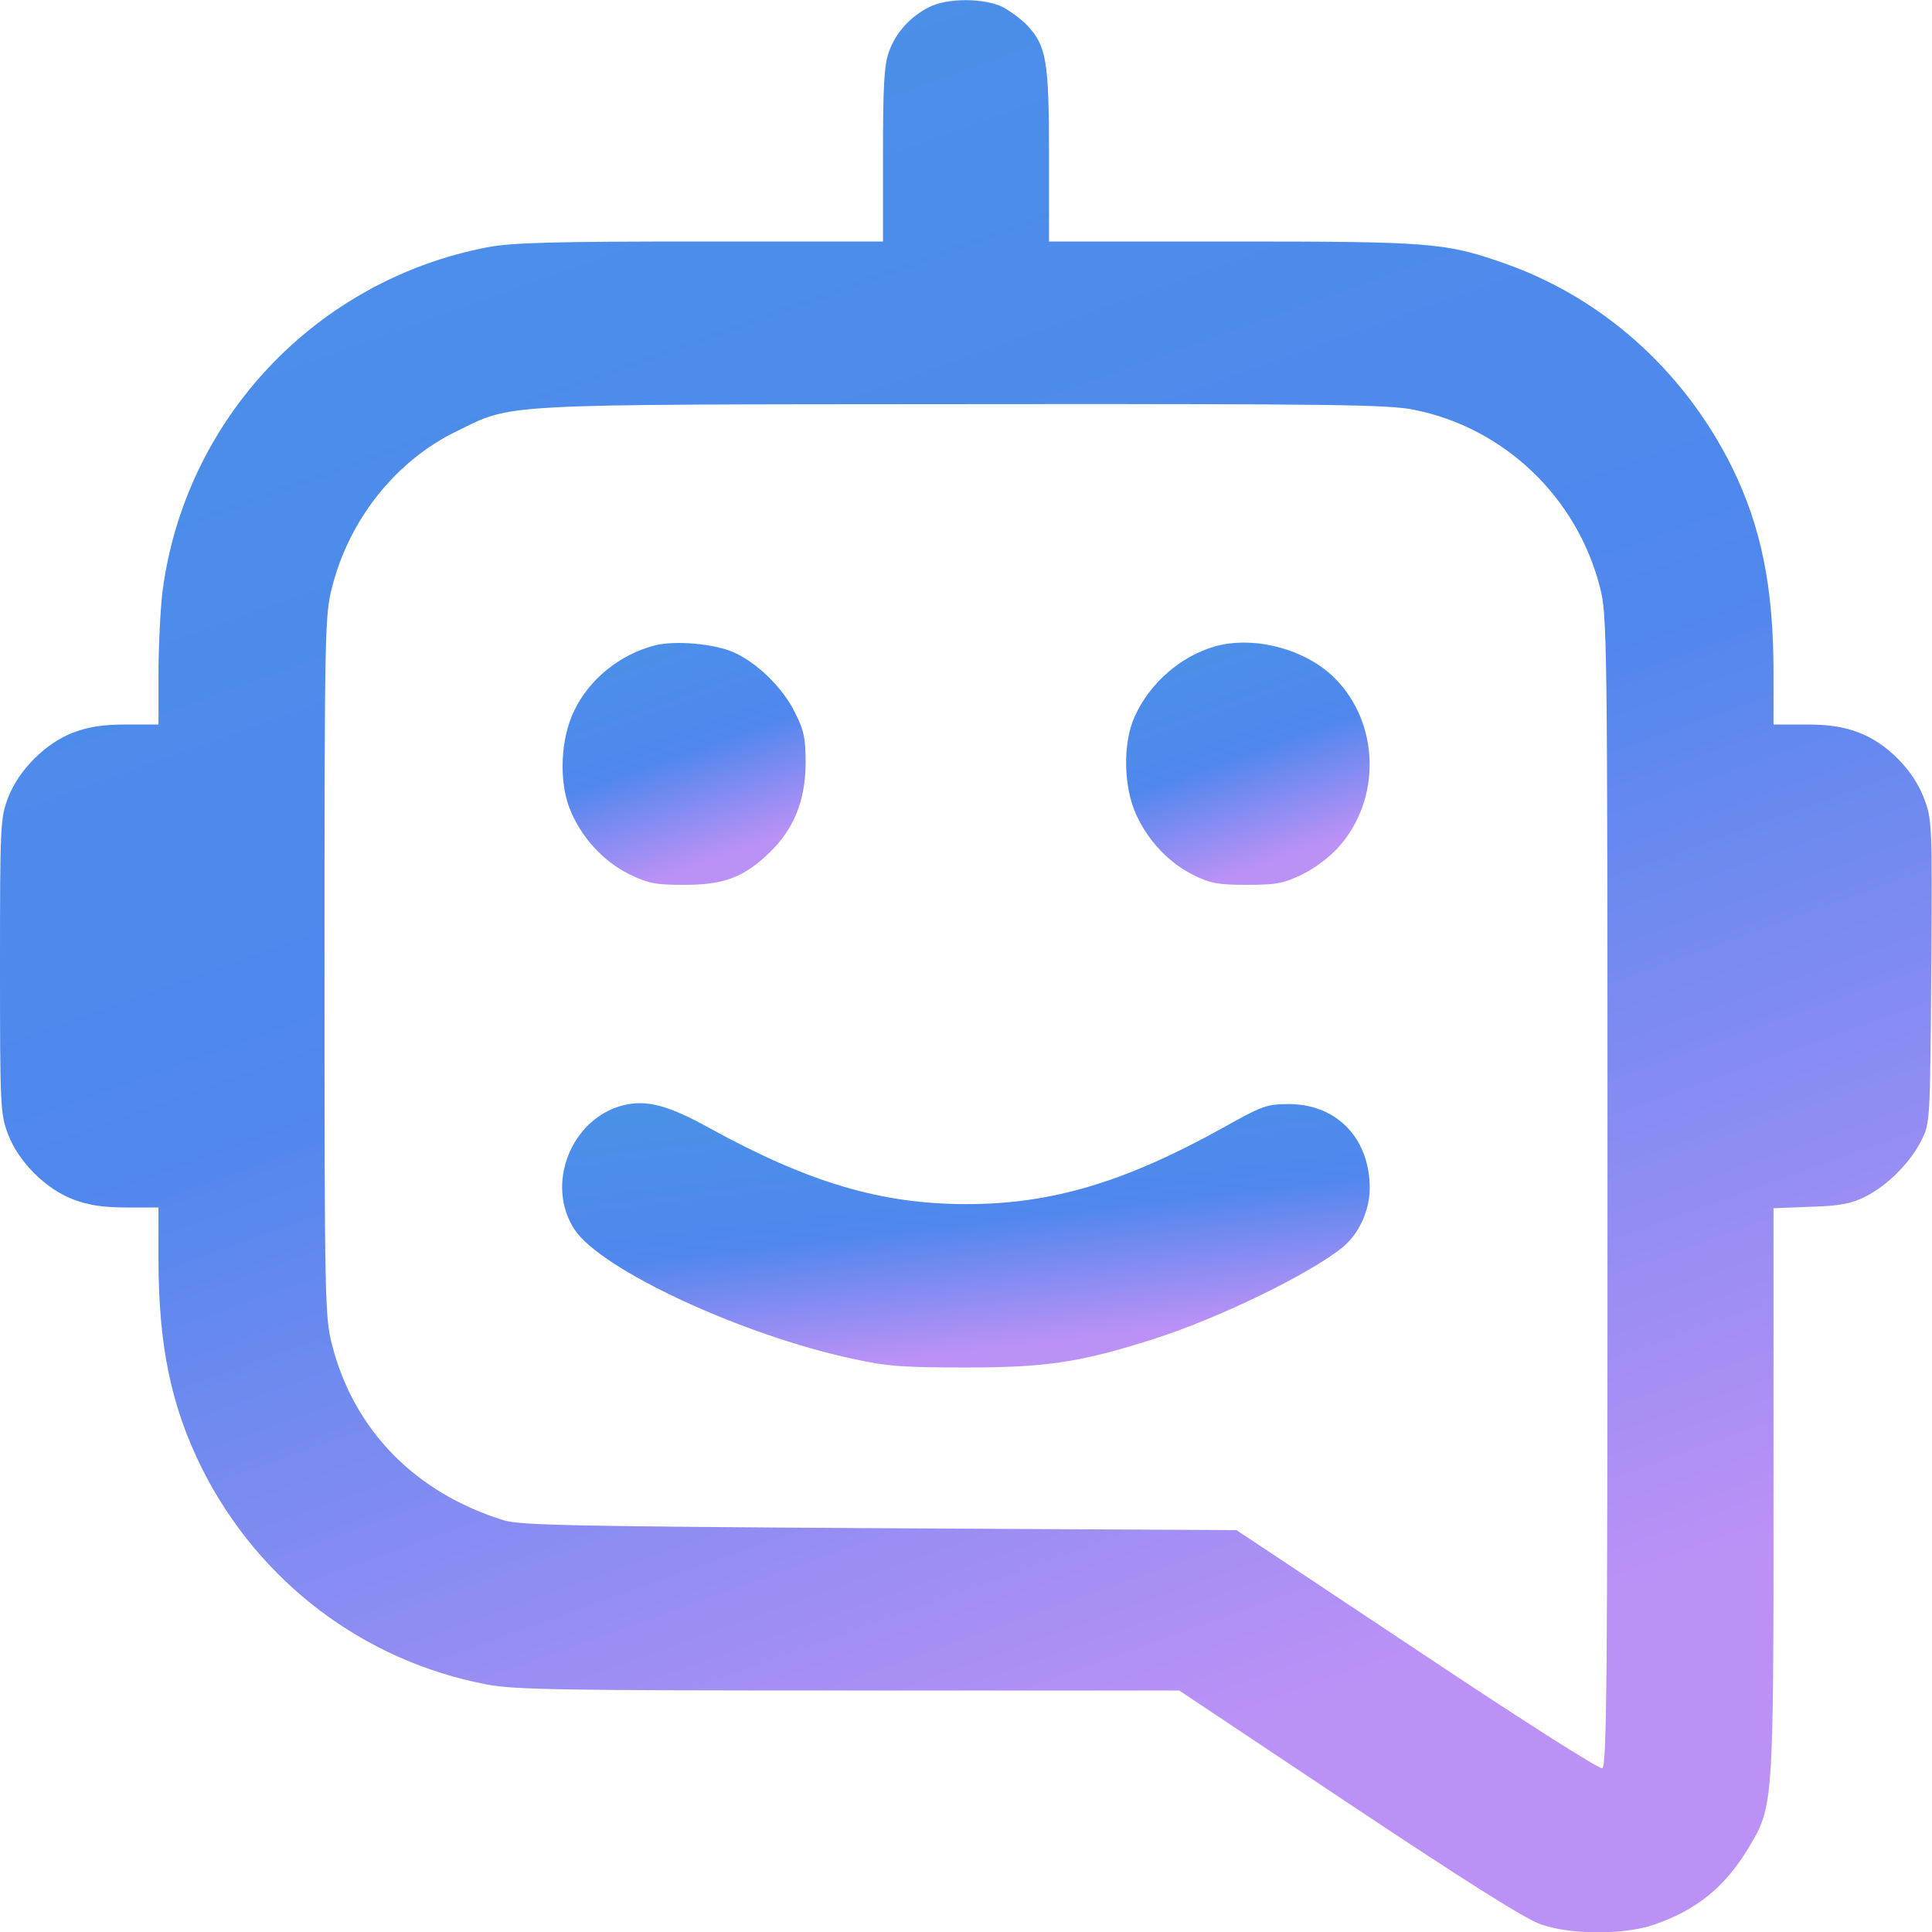 <svg width="32" height="32" viewBox="0 0 32 32" fill="none" xmlns="http://www.w3.org/2000/svg">
<path d="M15.375 0.125C15.062 0.288 14.831 0.55 14.719 0.869C14.644 1.081 14.625 1.444 14.625 2.569V4H11.6C9.162 4 8.481 4.019 8.081 4.094C5.231 4.638 3.05 6.95 2.688 9.825C2.656 10.113 2.625 10.713 2.625 11.169V12H2.094C1.712 12 1.469 12.037 1.219 12.131C0.756 12.306 0.306 12.756 0.131 13.219C0.006 13.55 0 13.688 0 16C0 18.312 0.006 18.45 0.131 18.781C0.306 19.244 0.756 19.694 1.219 19.869C1.469 19.962 1.712 20 2.094 20H2.625V20.856C2.625 22.294 2.837 23.306 3.35 24.331C4.294 26.206 6.025 27.512 8.062 27.9C8.506 27.988 9.356 28 14.05 28H19.531L22.344 29.875C24.288 31.169 25.269 31.788 25.525 31.875C26.031 32.05 26.906 32.05 27.406 31.875C28.1 31.637 28.575 31.25 28.962 30.606C29.375 29.913 29.375 29.913 29.375 24.694V20.012L29.988 19.988C30.462 19.975 30.656 19.938 30.887 19.825C31.262 19.637 31.637 19.262 31.825 18.887C31.969 18.6 31.969 18.562 31.988 16.087C32.006 13.662 32 13.569 31.869 13.225C31.694 12.756 31.25 12.306 30.781 12.131C30.531 12.037 30.288 12 29.906 12H29.375V11.137C29.375 9.719 29.169 8.713 28.681 7.725C27.875 6.113 26.506 4.9 24.85 4.338C23.925 4.019 23.644 4 20.4 4H17.375V2.569C17.375 1.006 17.331 0.756 17.012 0.419C16.919 0.319 16.738 0.188 16.613 0.119C16.3 -0.037 15.675 -0.037 15.375 0.125ZM23.425 6.788C24.919 7.088 26.119 8.238 26.5 9.725C26.619 10.194 26.625 10.456 26.625 19.731C26.625 27.831 26.613 29.256 26.538 29.288C26.488 29.306 25.163 28.462 23.469 27.331L20.481 25.344L14.569 25.312C9.469 25.281 8.613 25.262 8.344 25.181C6.875 24.725 5.862 23.688 5.5 22.275C5.381 21.812 5.375 21.562 5.375 16C5.375 10.438 5.381 10.188 5.5 9.725C5.787 8.6 6.556 7.631 7.562 7.144C8.506 6.681 8.15 6.7 15.956 6.694C22.05 6.688 23.006 6.7 23.425 6.788Z" fill="url(#paint0_linear_494_939)"/>
<path d="M10.856 10.687C10.269 10.837 9.756 11.25 9.506 11.781C9.287 12.237 9.256 12.919 9.431 13.381C9.612 13.85 9.981 14.262 10.425 14.481C10.737 14.631 10.85 14.656 11.344 14.656C12 14.656 12.331 14.525 12.756 14.112C13.15 13.725 13.337 13.262 13.344 12.656C13.344 12.237 13.319 12.1 13.169 11.806C12.969 11.394 12.544 10.981 12.156 10.806C11.831 10.662 11.194 10.606 10.856 10.687Z" fill="url(#paint1_linear_494_939)"/>
<path d="M20.125 10.706C19.556 10.869 19.044 11.312 18.794 11.869C18.594 12.306 18.606 13.044 18.825 13.506C19.025 13.937 19.369 14.3 19.781 14.5C20.044 14.631 20.187 14.656 20.656 14.656C21.15 14.656 21.262 14.631 21.575 14.481C21.775 14.381 22.044 14.181 22.181 14.019C22.881 13.225 22.85 11.975 22.106 11.231C21.625 10.75 20.769 10.525 20.125 10.706Z" fill="url(#paint2_linear_494_939)"/>
<path d="M10.325 18.306C9.456 18.525 9.025 19.625 9.519 20.369C9.962 21.031 12.281 22.112 14.125 22.506C14.681 22.631 14.969 22.65 16 22.65C17.344 22.65 17.906 22.562 19.119 22.175C20.212 21.825 21.731 21.081 22.256 20.644C22.512 20.425 22.687 20.044 22.687 19.681C22.687 18.856 22.144 18.287 21.344 18.287C20.981 18.287 20.9 18.319 20.275 18.669C18.637 19.581 17.419 19.944 16.006 19.944C14.594 19.944 13.394 19.587 11.756 18.687C11.069 18.306 10.712 18.212 10.325 18.306Z" fill="url(#paint3_linear_494_939)"/>
<defs>
<linearGradient id="paint0_linear_494_939" x1="26.436" y1="26.739" x2="12.915" y2="-11.04" gradientUnits="userSpaceOnUse">
<stop offset="0.004" stop-color="#BC91F6"/>
<stop offset="0.376" stop-color="#5087ED"/>
<stop offset="1" stop-color="#4795E4"/>
</linearGradient>
<linearGradient id="paint1_linear_494_939" x1="12.644" y1="13.997" x2="10.958" y2="9.262" gradientUnits="userSpaceOnUse">
<stop offset="0.004" stop-color="#BC91F6"/>
<stop offset="0.376" stop-color="#5087ED"/>
<stop offset="1" stop-color="#4795E4"/>
</linearGradient>
<linearGradient id="paint2_linear_494_939" x1="21.985" y1="13.996" x2="20.297" y2="9.253" gradientUnits="userSpaceOnUse">
<stop offset="0.004" stop-color="#BC91F6"/>
<stop offset="0.376" stop-color="#5087ED"/>
<stop offset="1" stop-color="#4795E4"/>
</linearGradient>
<linearGradient id="paint3_linear_494_939" x1="20.363" y1="21.929" x2="19.69" y2="16.179" gradientUnits="userSpaceOnUse">
<stop offset="0.004" stop-color="#BC91F6"/>
<stop offset="0.376" stop-color="#5087ED"/>
<stop offset="1" stop-color="#4795E4"/>
</linearGradient>
</defs>
</svg>
